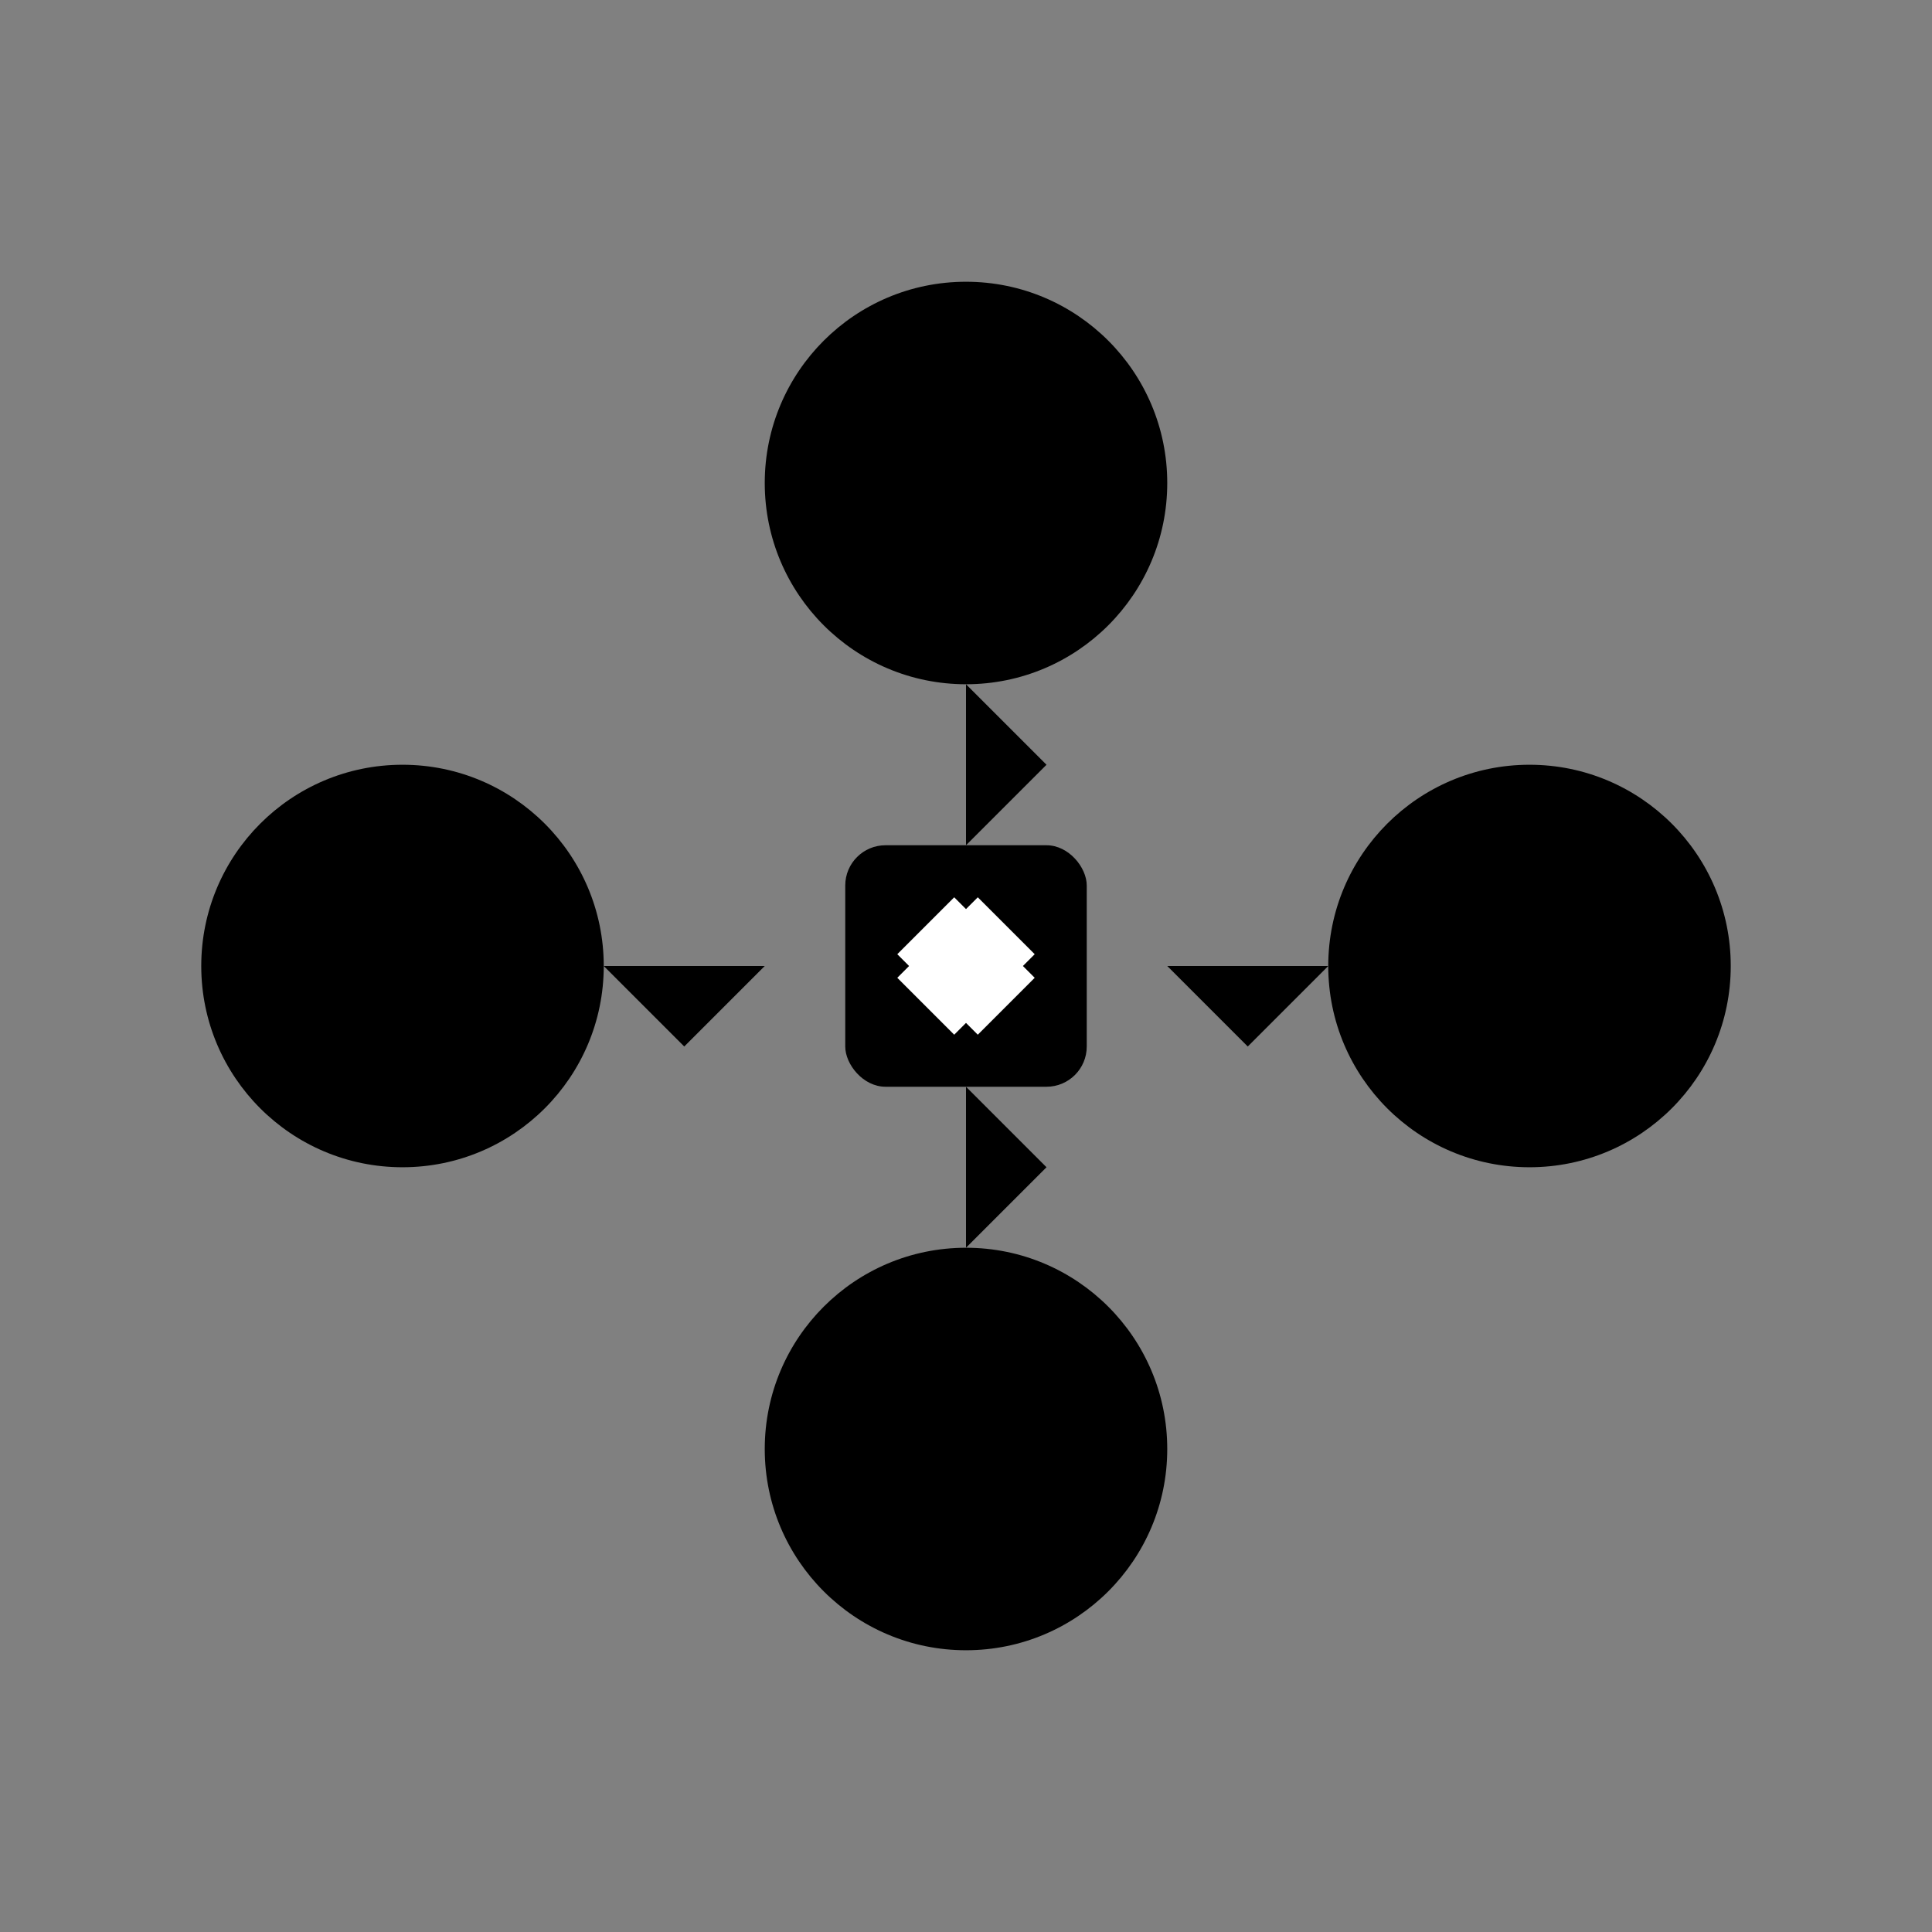<svg width="24" height="24" viewBox="0 0 24 24" fill="currentColor" xmlns="http://www.w3.org/2000/svg">
<rect x="0" y="0" width="24" height="24" fill="#808080" stroke="none"/>
<mask id="mask0_automation" style="mask-type:alpha" maskUnits="userSpaceOnUse" x="0" y="0" width="24" height="24">
<rect width="24" height="24" fill="currentColor"/>
</mask>
<g mask="url(#mask0_automation)">
<!-- Workflow nodes -->
<circle cx="5" cy="12" r="2.5" fill="currentColor"/>
<circle cx="12" cy="6" r="2.5" fill="currentColor"/>
<circle cx="12" cy="18" r="2.5" fill="currentColor"/>
<circle cx="19" cy="12" r="2.5" fill="currentColor"/>
<!-- Connecting lines with arrows -->
<path d="M7.5 12H9.5L8.5 11L9.5 12L8.5 13Z" fill="currentColor"/>
<path d="M12 8.5V10.5L11 9.5L12 10.5L13 9.5Z" fill="currentColor"/>
<path d="M12 13.5V15.5L11 14.5L12 15.5L13 14.5Z" fill="currentColor"/>
<path d="M14.5 12H16.5L15.5 11L16.5 12L15.5 13Z" fill="currentColor"/>
<!-- Automation symbol in center -->
<rect x="10.5" y="10.5" width="3" height="3" rx="0.5" fill="currentColor"/>
<path d="M11.5 11.5L12.5 12.5M12.5 11.5L11.5 12.5" stroke="white" strokeWidth="0.5" strokeLinecap="round"/>
</g>
</svg> 